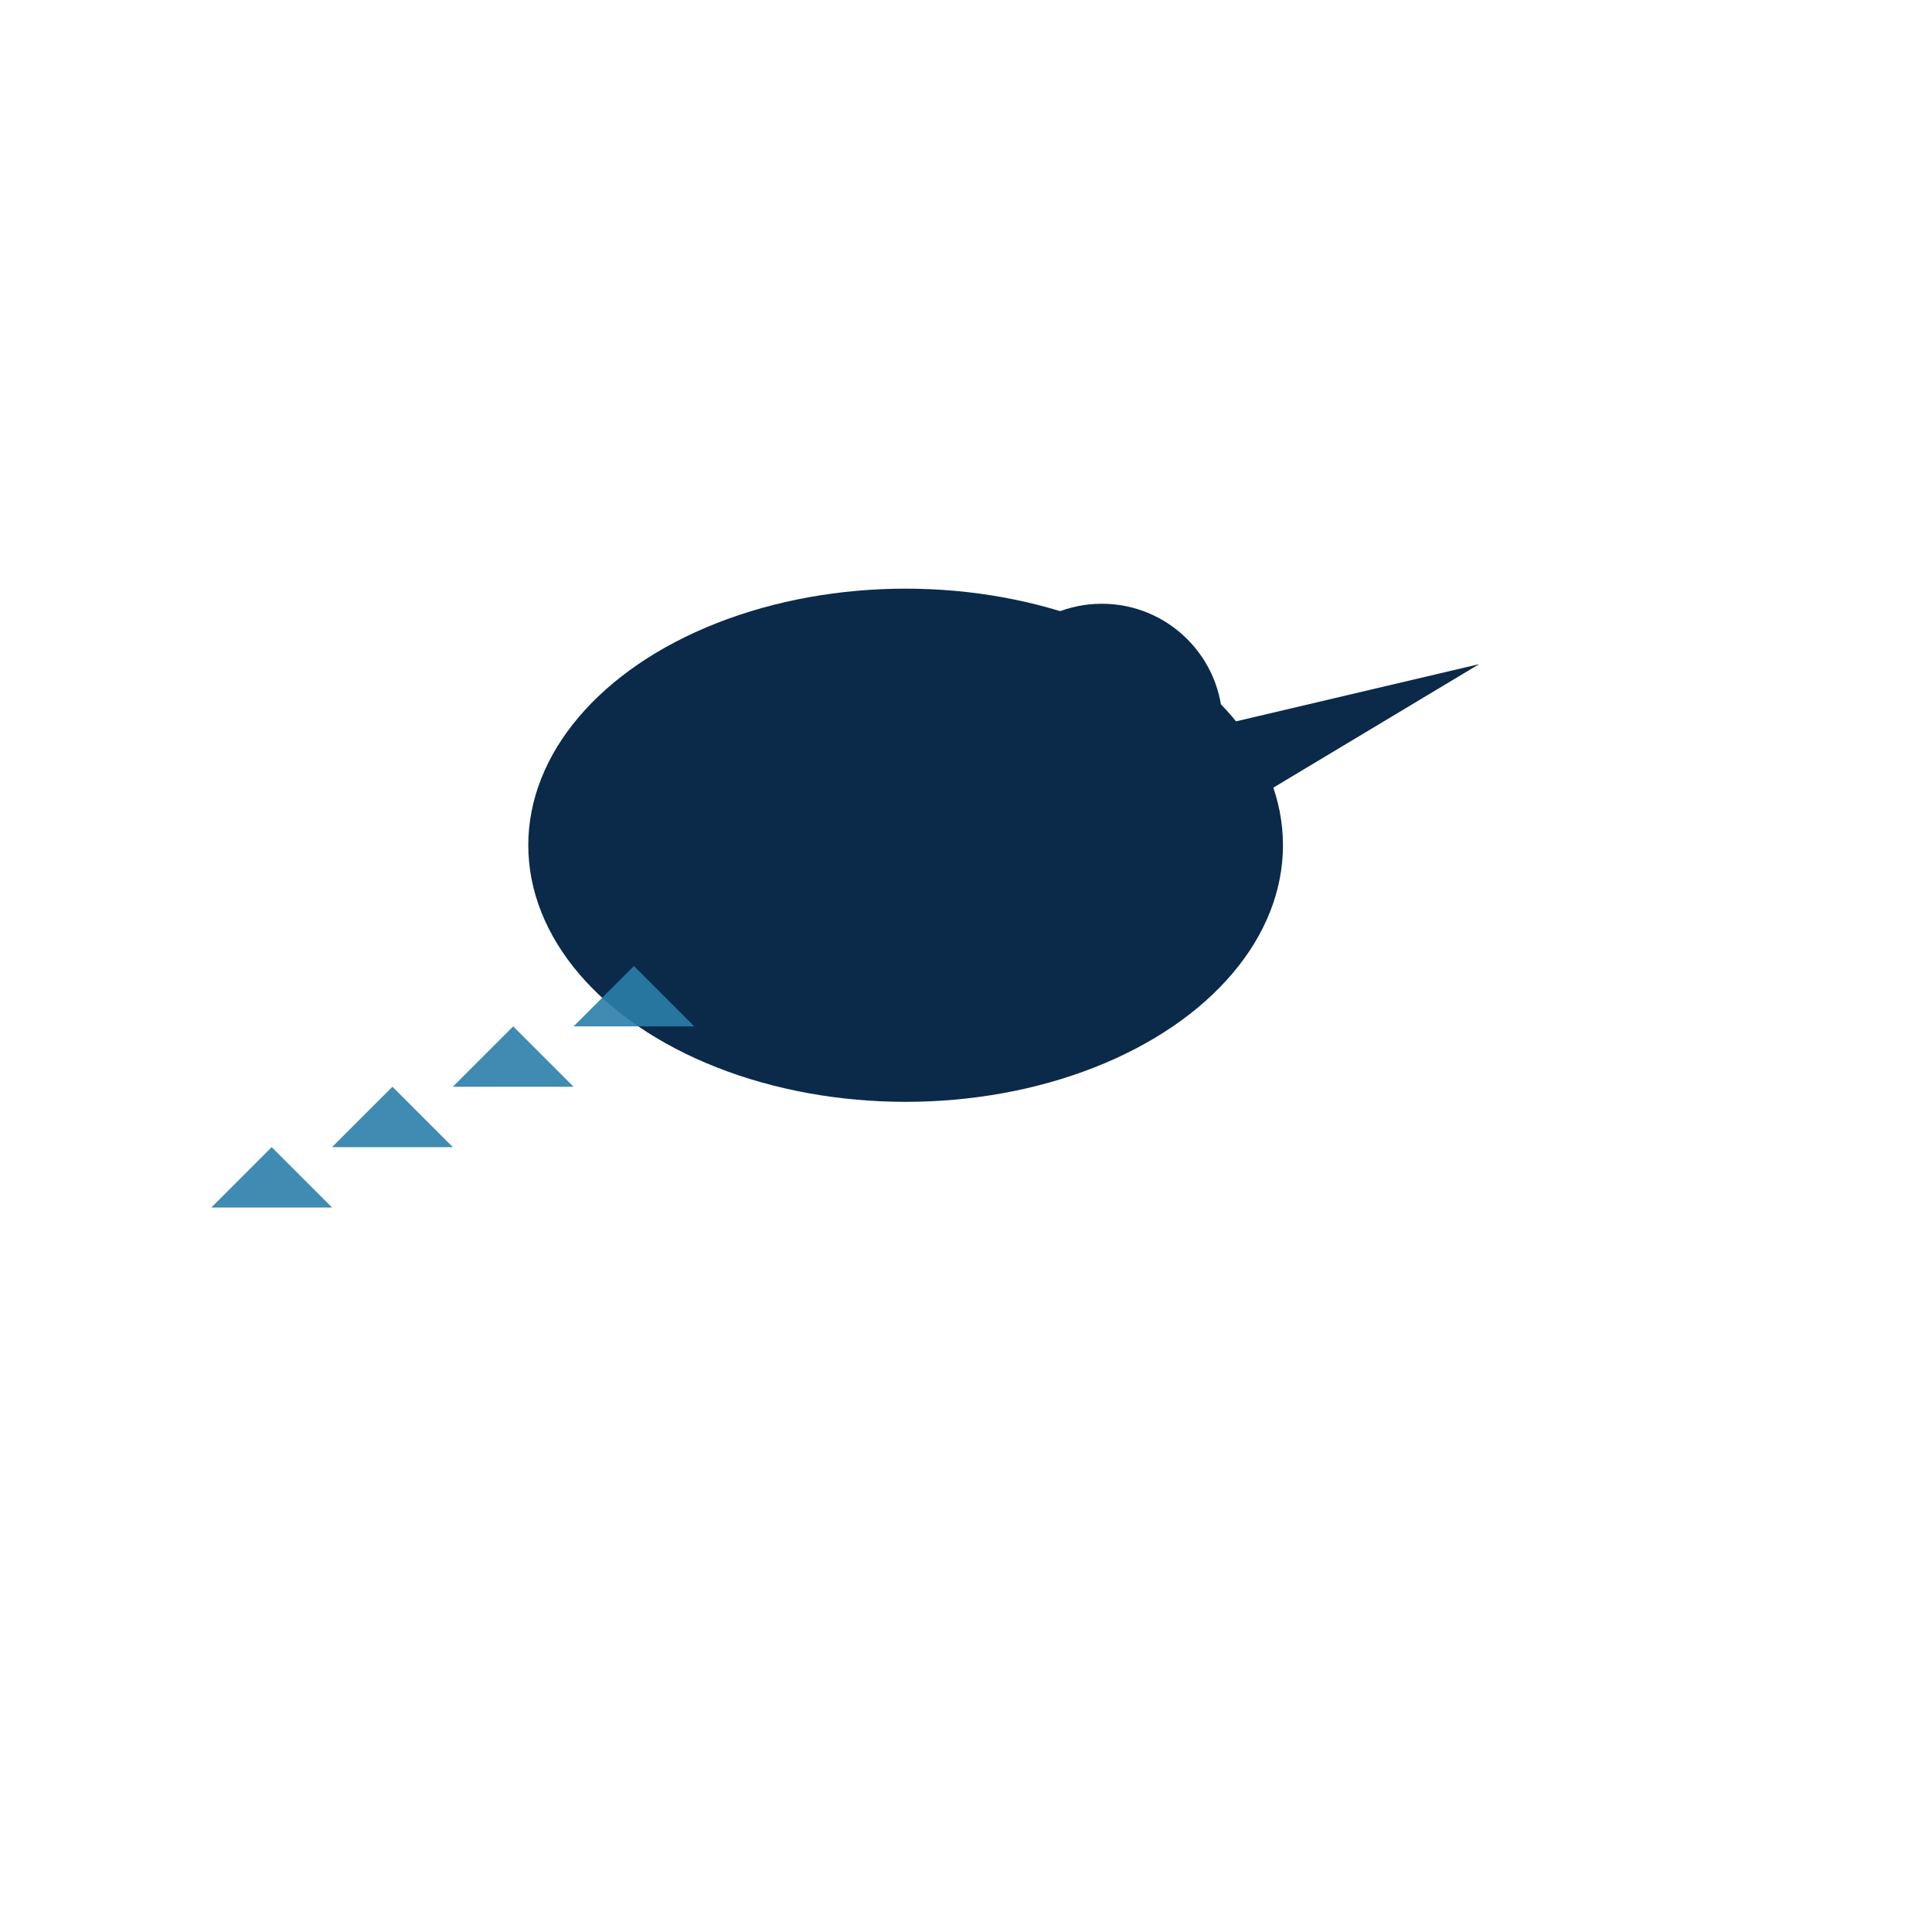 <svg xmlns="http://www.w3.org/2000/svg" viewBox="0 0 128 128">
  <g fill="#0b2a4a">
    <ellipse cx="60" cy="56" rx="25" ry="17"/>
    <circle cx="73" cy="48" r="8"/>
    <polygon points="81,48 98,44 83,53"/>
  </g>
  <g fill="#2a7ea8" opacity=".9">
    <polygon points="42,64 38,68 46,68"/><polygon points="34,68 30,72 38,72"/>
    <polygon points="26,72 22,76 30,76"/><polygon points="18,76 14,80 22,80"/>
  </g>
</svg>
